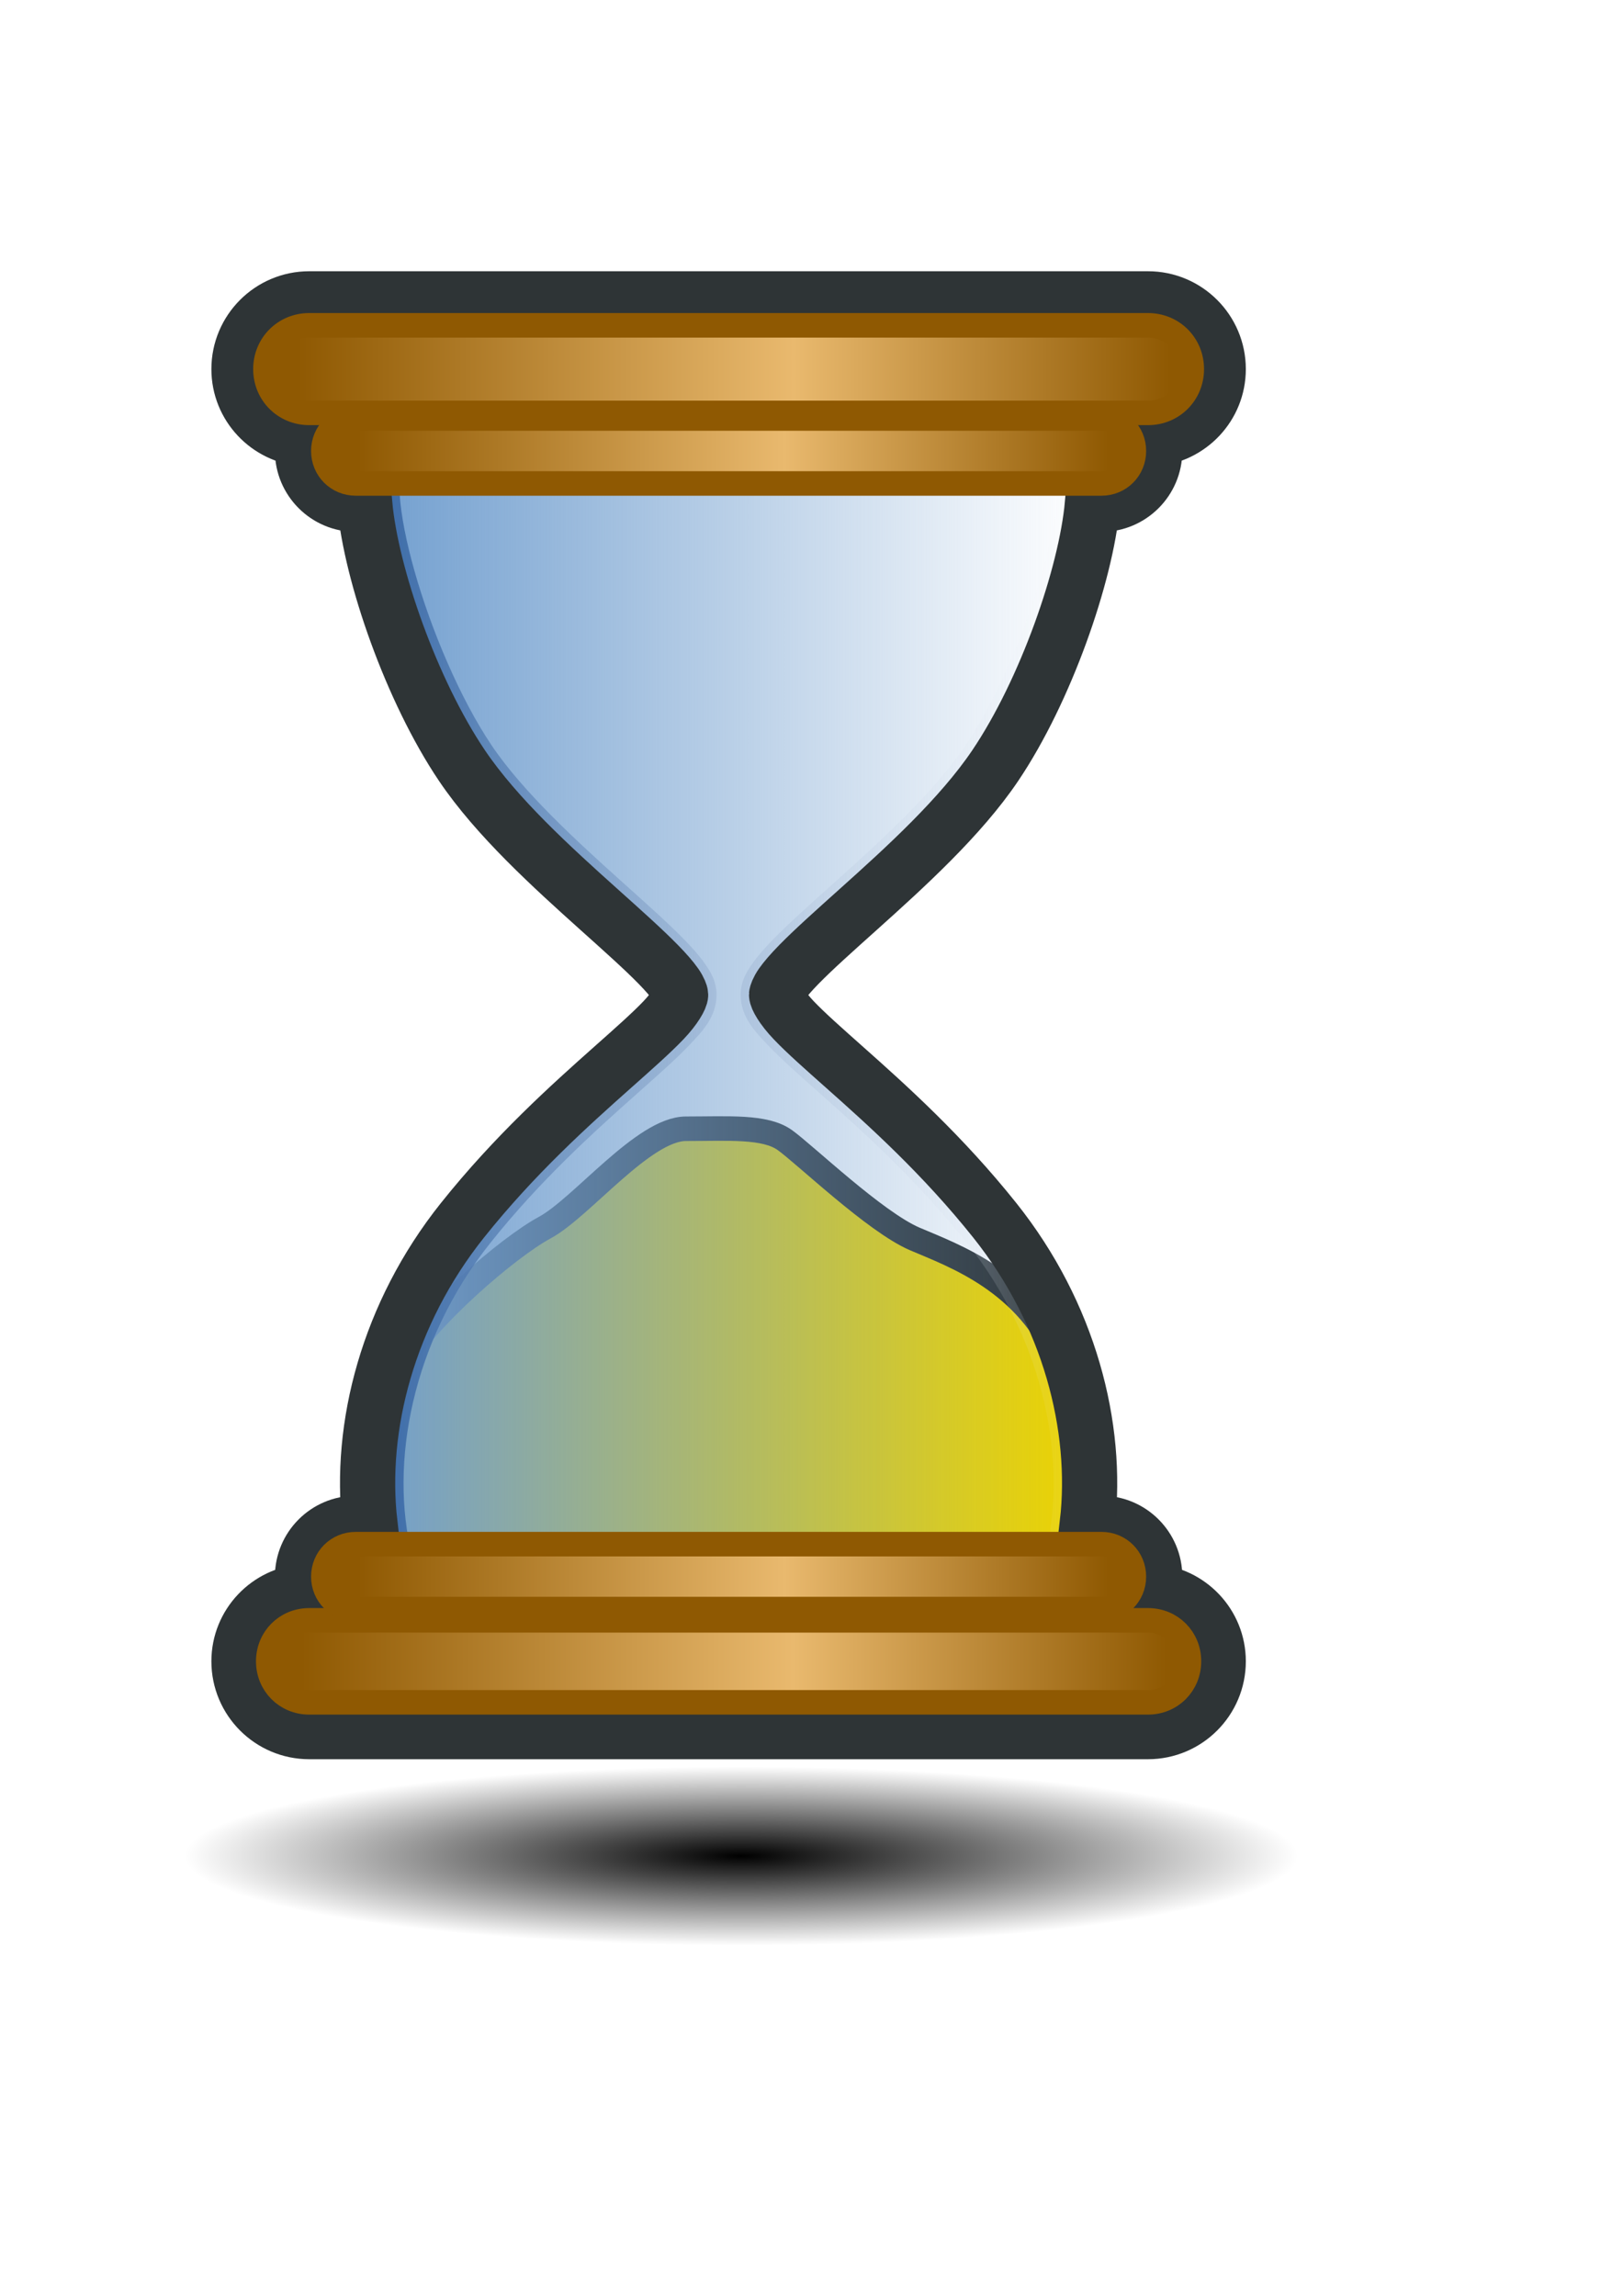 <?xml version="1.0" encoding="UTF-8" standalone="no"?>
<!-- Created with Inkscape (http://www.inkscape.org/) -->
<svg xmlns:dc="http://purl.org/dc/elements/1.1/" xmlns:cc="http://creativecommons.org/ns#" xmlns:rdf="http://www.w3.org/1999/02/22-rdf-syntax-ns#" xmlns:svg="http://www.w3.org/2000/svg" xmlns="http://www.w3.org/2000/svg" xmlns:xlink="http://www.w3.org/1999/xlink" xmlns:sodipodi="http://sodipodi.sourceforge.net/DTD/sodipodi-0.dtd" xmlns:inkscape="http://www.inkscape.org/namespaces/inkscape" height="297mm" id="svg2" inkscape:export-xdpi="76.235291" inkscape:export-ydpi="76.235291" inkscape:output_extension="org.inkscape.output.svg.inkscape" inkscape:version="0.46" sodipodi:version="0.32" width="210mm">
  <defs id="defs4">
    <linearGradient gradientTransform="matrix(0.917,0,0,0.912,60.202,153.712)" gradientUnits="userSpaceOnUse" id="linearGradient3665" x1="43.944" x2="411.394" y1="733.393" y2="425.066">
      <stop id="stop3667" offset="0.056" style="stop-color:#362114;stop-opacity:1;"/>
      <stop id="stop3673" offset="0.312" style="stop-color:#201959;stop-opacity:1;"/>
      <stop id="stop3675" offset="0.44" style="stop-color:#313698;stop-opacity:1;"/>
      <stop id="stop3669" offset="0.567" style="stop-color:#241c75;stop-opacity:1;"/>
      <stop id="stop3671" offset="0.955" style="stop-color:#4a341c;stop-opacity:1;"/>
    </linearGradient>
    <linearGradient id="linearGradient3577">
      <stop id="stop3579" offset="0" style="stop-color:#3465a4;stop-opacity:1;"/>
      <stop id="stop3581" offset="1" style="stop-color:#ffffff;stop-opacity:0;"/>
    </linearGradient>
    <linearGradient id="linearGradient3561" inkscape:collect="always">
      <stop id="stop3563" offset="0" style="stop-color:#ffffff;stop-opacity:1;"/>
      <stop id="stop3565" offset="1" style="stop-color:#ffffff;stop-opacity:0;"/>
    </linearGradient>
    <linearGradient id="linearGradient3555">
      <stop id="stop3557" offset="0" style="stop-color:#729fcf;stop-opacity:1;"/>
      <stop id="stop3559" offset="1" style="stop-color:#729fcf;stop-opacity:0;"/>
    </linearGradient>
    <linearGradient gradientTransform="matrix(0.917,0,0,0.912,60.202,153.712)" gradientUnits="userSpaceOnUse" id="linearGradient3491" x1="43.944" x2="411.394" y1="733.393" y2="425.066">
      <stop id="stop3493" offset="0.056" style="stop-color:#8f5902;stop-opacity:1;"/>
      <stop id="stop3495" offset="0.567" style="stop-color:#e9b96e;stop-opacity:1;"/>
      <stop id="stop3497" offset="0.955" style="stop-color:#8f5902;stop-opacity:1;"/>
    </linearGradient>
    <linearGradient id="linearGradient3443" inkscape:collect="always">
      <stop id="stop3445" offset="0" style="stop-color:#ffffff;stop-opacity:1;"/>
      <stop id="stop3447" offset="1" style="stop-color:#ffffff;stop-opacity:0;"/>
    </linearGradient>
    <linearGradient id="linearGradient3435" inkscape:collect="always">
      <stop id="stop3437" offset="0" style="stop-color:#ffffff;stop-opacity:1;"/>
      <stop id="stop3439" offset="1" style="stop-color:#ffffff;stop-opacity:0;"/>
    </linearGradient>
    <linearGradient id="linearGradient3427">
      <stop id="stop3429" offset="0" style="stop-color:#000000;stop-opacity:1;"/>
      <stop id="stop3431" offset="1" style="stop-color:#000000;stop-opacity:0;"/>
    </linearGradient>
    <linearGradient id="linearGradient8123">
      <stop id="stop8125" offset="0" style="stop-color:#b3405d;stop-opacity:1;"/>
      <stop id="stop8127" offset="1" style="stop-color:#823047;stop-opacity:1;"/>
    </linearGradient>
    <linearGradient id="linearGradient8115">
      <stop id="stop8117" offset="0" style="stop-color:#b67c8b;stop-opacity:1;"/>
      <stop id="stop8119" offset="1" style="stop-color:#d5bcc3;stop-opacity:1;"/>
    </linearGradient>
    <linearGradient id="linearGradient8043">
      <stop id="stop8045" offset="0" style="stop-color:#7f7cb6;stop-opacity:1;"/>
      <stop id="stop8047" offset="1" style="stop-color:#bcbdd5;stop-opacity:1;"/>
    </linearGradient>
    <linearGradient id="linearGradient8037">
      <stop id="stop8039" offset="0" style="stop-color:#404bb3;stop-opacity:1;"/>
      <stop id="stop8041" offset="1" style="stop-color:#303182;stop-opacity:1;"/>
    </linearGradient>
    <linearGradient id="linearGradient2591">
      <stop id="stop2593" offset="0" style="stop-color:#73d216"/>
      <stop id="stop2595" offset="1" style="stop-color:#4e9a06"/>
    </linearGradient>
    <linearGradient id="linearGradient8650" inkscape:collect="always">
      <stop id="stop8652" offset="0" style="stop-color:#ffffff;stop-opacity:1;"/>
      <stop id="stop8654" offset="1" style="stop-color:#ffffff;stop-opacity:0;"/>
    </linearGradient>
    <radialGradient cx="19.701" cy="2.897" fx="19.701" fy="2.897" gradientTransform="matrix(33.744,0.141,0.294,4.084,-156.029,477.681)" gradientUnits="userSpaceOnUse" id="radialGradient8656" inkscape:collect="always" r="17.171" xlink:href="#linearGradient8650"/>
    <linearGradient id="linearGradient6505">
      <stop id="stop6507" offset="0" style="stop-color:#404bb3;stop-opacity:1;"/>
      <stop id="stop6509" offset="1" style="stop-color:#303182;stop-opacity:1;"/>
    </linearGradient>
    <linearGradient id="linearGradient10653">
      <stop id="stop10655" offset="0" style="stop-color:#f3f4ff;stop-opacity:1;"/>
      <stop id="stop10657" offset="1" style="stop-color:#9193af;stop-opacity:1;"/>
    </linearGradient>
    <linearGradient id="linearGradient42174">
      <stop id="stop42176" offset="0" style="stop-color:#a0a0a0;stop-opacity:1;"/>
      <stop id="stop42178" offset="1" style="stop-color:#ffffff;stop-opacity:1;"/>
    </linearGradient>
    <linearGradient gradientUnits="userSpaceOnUse" id="linearGradient4313" inkscape:collect="always" x1="6.342" x2="22.218" xlink:href="#linearGradient8043" y1="7.789" y2="25.884"/>
    <linearGradient id="linearGradient2145">
      <stop id="stop2147" offset="0" style="stop-color:#fffffd;stop-opacity:1;"/>
      <stop id="stop2149" offset="1" style="stop-color:#cbcbc9;stop-opacity:1;"/>
    </linearGradient>
    <linearGradient id="linearGradient37935">
      <stop id="stop37937" offset="0" style="stop-color:#9497b3;stop-opacity:1;"/>
      <stop id="stop37939" offset="1" style="stop-color:#4c4059;stop-opacity:1;"/>
    </linearGradient>
    <linearGradient id="linearGradient2152">
      <stop id="stop2154" offset="0" style="stop-color:#9aa29a;stop-opacity:1;"/>
      <stop id="stop2156" offset="1" style="stop-color:#b5beb5;stop-opacity:1;"/>
    </linearGradient>
    <linearGradient id="linearGradient3816" inkscape:collect="always">
      <stop id="stop3818" offset="0" style="stop-color:#000000;stop-opacity:1;"/>
      <stop id="stop3820" offset="1" style="stop-color:#000000;stop-opacity:0;"/>
    </linearGradient>
    <inkscape:perspective id="perspective4224" inkscape:persp3d-origin="372.04724 : 350.78739 : 1" inkscape:vp_x="0 : 526.18109 : 1" inkscape:vp_y="0 : 1000 : 0" inkscape:vp_z="744.09448 : 526.18109 : 1" sodipodi:type="inkscape:persp3d"/>
    <linearGradient gradientTransform="matrix(0.917,0,0,0.912,60.202,153.712)" gradientUnits="userSpaceOnUse" id="linearGradient9365" x1="43.944" x2="411.394" y1="733.393" y2="425.066">
      <stop id="stop9367" offset="0.056" style="stop-color:#f75d00;stop-opacity:1;"/>
      <stop id="stop9369" offset="0.567" style="stop-color:#d2a700;stop-opacity:1;"/>
      <stop id="stop9371" offset="0.955" style="stop-color:#f7f5ed;stop-opacity:1;"/>
    </linearGradient>
    <linearGradient gradientTransform="translate(131.911,132.236)" gradientUnits="userSpaceOnUse" id="SVGID_1_" x1="43.944" x2="411.394" y1="733.393" y2="425.066">
      <stop id="stop2170" offset="0.056" style="stop-color:#003F90"/>
      <stop id="stop2172" offset="0.567" style="stop-color:#0093D2"/>
      <stop id="stop2174" offset="0.955" style="stop-color:#EDF3F7"/>
    </linearGradient>
    <linearGradient gradientTransform="matrix(0.917,0,0,0.912,60.202,153.712)" gradientUnits="userSpaceOnUse" id="SVGID_2_" x1="43.944" x2="411.394" y1="733.393" y2="425.066">
      <stop id="stop2179" offset="0.056" style="stop-color:#f75d00;stop-opacity:1;"/>
      <stop id="stop2181" offset="0.567" style="stop-color:#d2a700;stop-opacity:1;"/>
      <stop id="stop2183" offset="0.955" style="stop-color:#f7f5ed;stop-opacity:1;"/>
    </linearGradient>
    <radialGradient cx="605.714" cy="486.648" fx="605.714" fy="486.648" gradientTransform="matrix(-2.774,0,0,1.97,112.762,-872.885)" gradientUnits="userSpaceOnUse" id="radialGradient5020" inkscape:collect="always" r="117.143" xlink:href="#linearGradient5060"/>
    <linearGradient gradientTransform="matrix(2.774,0,0,1.97,-1892.179,-872.885)" gradientUnits="userSpaceOnUse" id="linearGradient5016" inkscape:collect="always" x1="302.857" x2="302.857" xlink:href="#linearGradient5048" y1="366.648" y2="609.505"/>
    <radialGradient cx="605.714" cy="486.648" fx="605.714" fy="486.648" gradientTransform="matrix(2.774,0,0,1.97,-1891.633,-872.885)" gradientUnits="userSpaceOnUse" id="radialGradient5013" inkscape:collect="always" r="117.143" xlink:href="#linearGradient5060"/>
    <linearGradient gradientTransform="matrix(1.025,0,0,0.957,0,-0.807)" gradientUnits="userSpaceOnUse" id="linearGradient2112" inkscape:collect="always" x1="73.362" x2="-2.758" xlink:href="#linearGradient2116" y1="26.652" y2="21.27"/>
    <linearGradient gradientTransform="matrix(0.958,0,0,1.028,1,-0.572)" gradientUnits="userSpaceOnUse" id="linearGradient2100" inkscape:collect="always" x1="6.587" x2="14.511" xlink:href="#linearGradient2094" y1="22.133" y2="22.133"/>
    <linearGradient gradientTransform="matrix(2.263,0,0,0.442,1,-0.875)" gradientUnits="userSpaceOnUse" id="linearGradient2813" inkscape:collect="always" x1="10.496" x2="10.22" xlink:href="#linearGradient2803" y1="93.338" y2="84.287"/>
    <linearGradient gradientTransform="matrix(0.254,0,0,3.76,0.789,0.149)" gradientUnits="userSpaceOnUse" id="linearGradient2801" inkscape:collect="always" x1="35.433" x2="41.219" xlink:href="#linearGradient2795" y1="4.953" y2="4.953"/>
    <linearGradient id="linearGradient2795">
      <stop id="stop2797" offset="0" style="stop-color:#000000;stop-opacity:0.069;"/>
      <stop id="stop2799" offset="1" style="stop-color:#ffffff;stop-opacity:1;"/>
    </linearGradient>
    <linearGradient id="linearGradient2803">
      <stop id="stop2805" offset="0" style="stop-color:#ffffff;stop-opacity:1;"/>
      <stop id="stop2807" offset="1" style="stop-color:#cbcbcb;stop-opacity:1;"/>
    </linearGradient>
    <linearGradient id="linearGradient2094">
      <stop id="stop2096" offset="0" style="stop-color:#d6e3f0;stop-opacity:1;"/>
      <stop id="stop2098" offset="1" style="stop-color:#95b1cf;stop-opacity:1;"/>
    </linearGradient>
    <linearGradient id="linearGradient2116" inkscape:collect="always">
      <stop id="stop2118" offset="0" style="stop-color:#ffffff;stop-opacity:1;"/>
      <stop id="stop2120" offset="1" style="stop-color:#ffffff;stop-opacity:0;"/>
    </linearGradient>
    <linearGradient id="linearGradient12512">
      <stop id="stop12513" offset="0" style="stop-color:#ffffff;stop-opacity:1;"/>
      <stop id="stop12517" offset="0.5" style="stop-color:#edd400;stop-opacity:0.894;"/>
      <stop id="stop12514" offset="1" style="stop-color:#edd400;stop-opacity:0;"/>
    </linearGradient>
    <linearGradient id="linearGradient5048">
      <stop id="stop5050" offset="0" style="stop-color:black;stop-opacity:0;"/>
      <stop id="stop5056" offset="0.5" style="stop-color:black;stop-opacity:1;"/>
      <stop id="stop5052" offset="1" style="stop-color:black;stop-opacity:0;"/>
    </linearGradient>
    <linearGradient id="linearGradient5060" inkscape:collect="always">
      <stop id="stop5062" offset="0" style="stop-color:black;stop-opacity:1;"/>
      <stop id="stop5064" offset="1" style="stop-color:black;stop-opacity:0;"/>
    </linearGradient>
    <radialGradient cx="22.292" cy="32.798" fx="22.292" fy="32.798" gradientTransform="matrix(13.899,5.8170511e-2,0.193,2.675,239.544,473.91)" gradientUnits="userSpaceOnUse" id="radialGradient8059" inkscape:collect="always" r="16.956" xlink:href="#linearGradient6505"/>
    <radialGradient cx="22.292" cy="32.798" fx="22.292" fy="32.798" gradientTransform="matrix(13.899,5.8170511e-2,0.193,2.675,239.544,473.91)" gradientUnits="userSpaceOnUse" id="radialGradient8089" inkscape:collect="always" r="16.956" xlink:href="#linearGradient6505"/>
    <radialGradient cx="19.701" cy="2.897" fx="19.701" fy="2.897" gradientTransform="matrix(33.744,0.141,0.294,4.084,-156.029,477.681)" gradientUnits="userSpaceOnUse" id="radialGradient8091" inkscape:collect="always" r="17.171" xlink:href="#linearGradient8650"/>
    <linearGradient gradientUnits="userSpaceOnUse" id="linearGradient8093" inkscape:collect="always" x1="6.342" x2="22.218" xlink:href="#linearGradient8043" y1="7.789" y2="25.884"/>
    <radialGradient cx="19.701" cy="2.897" fx="19.701" fy="2.897" gradientTransform="matrix(33.721,1.23,0.162,4.092,-154.358,445.317)" gradientUnits="userSpaceOnUse" id="radialGradient8110" inkscape:collect="always" r="17.171" xlink:href="#linearGradient8650"/>
    <radialGradient cx="22.292" cy="32.798" fx="22.292" fy="32.798" gradientTransform="matrix(13.879,-0.336,0.173,2.076,239.169,492.904)" gradientUnits="userSpaceOnUse" id="radialGradient8113" inkscape:collect="always" r="16.956" xlink:href="#linearGradient8123"/>
    <linearGradient gradientUnits="userSpaceOnUse" id="linearGradient8121" inkscape:collect="always" x1="6.342" x2="22.218" xlink:href="#linearGradient8115" y1="7.789" y2="25.884"/>
    <linearGradient gradientTransform="matrix(-8.844,7.147,-7.147,-8.844,256.564,230.534)" gradientUnits="userSpaceOnUse" id="linearGradient3321" inkscape:collect="always" x1="6.342" x2="22.218" xlink:href="#linearGradient8115" y1="7.789" y2="25.884"/>
    <linearGradient gradientTransform="matrix(-9.275,7.495,-7.495,-9.275,130.179,195.622)" gradientUnits="userSpaceOnUse" id="linearGradient3330" inkscape:collect="always" x1="6.342" x2="22.218" xlink:href="#linearGradient8115" y1="7.789" y2="25.884"/>
    <inkscape:perspective id="perspective2563" inkscape:persp3d-origin="372.04724 : 350.78739 : 1" inkscape:vp_x="0 : 526.18109 : 1" inkscape:vp_y="0 : 1000 : 0" inkscape:vp_z="744.09448 : 526.18109 : 1" sodipodi:type="inkscape:persp3d"/>
    <radialGradient cx="31.113" cy="19.009" fx="31.113" fy="19.009" gradientUnits="userSpaceOnUse" id="radialGradient2596" inkscape:collect="always" r="8.662" xlink:href="#linearGradient3816"/>
    <linearGradient gradientUnits="userSpaceOnUse" id="linearGradient3433" inkscape:collect="always" x1="187.338" x2="529.757" xlink:href="#linearGradient3427" y1="626.794" y2="626.794"/>
    <linearGradient gradientUnits="userSpaceOnUse" id="linearGradient3473" inkscape:collect="always" x1="121.033" x2="591.591" xlink:href="#linearGradient3491" y1="780.295" y2="780.295"/>
    <linearGradient gradientUnits="userSpaceOnUse" id="linearGradient3481" inkscape:collect="always" x1="152.106" x2="560.517" xlink:href="#linearGradient3491" y1="188.514" y2="188.514"/>
    <linearGradient gradientUnits="userSpaceOnUse" id="linearGradient3501" inkscape:collect="always" x1="119.033" x2="593.591" xlink:href="#linearGradient3491" y1="148.463" y2="148.463"/>
    <linearGradient gradientUnits="userSpaceOnUse" id="linearGradient3509" inkscape:collect="always" x1="152.106" x2="560.517" xlink:href="#linearGradient3491" y1="738.863" y2="738.863"/>
    <linearGradient gradientUnits="userSpaceOnUse" id="linearGradient3513" inkscape:collect="always" x1="187.338" x2="529.757" xlink:href="#linearGradient12512" y1="626.794" y2="626.794"/>
    <linearGradient gradientUnits="userSpaceOnUse" id="linearGradient3521" inkscape:collect="always" x1="209.249" x2="309.856" xlink:href="#linearGradient3435" y1="628.479" y2="628.479"/>
    <linearGradient gradientUnits="userSpaceOnUse" id="linearGradient3529" inkscape:collect="always" x1="209.249" x2="309.856" xlink:href="#linearGradient3435" y1="628.479" y2="628.479"/>
    <linearGradient gradientUnits="userSpaceOnUse" id="linearGradient3537" inkscape:collect="always" x1="217.983" x2="330.572" xlink:href="#linearGradient3443" y1="315.571" y2="315.571"/>
    <linearGradient gradientUnits="userSpaceOnUse" id="linearGradient3545" inkscape:collect="always" x1="212.483" x2="336.072" xlink:href="#linearGradient3443" y1="315.571" y2="315.571"/>
    <linearGradient gradientUnits="userSpaceOnUse" id="linearGradient3553" inkscape:collect="always" x1="181.915" x2="530.708" xlink:href="#linearGradient3555" y1="460.803" y2="460.803"/>
    <linearGradient gradientUnits="userSpaceOnUse" id="linearGradient3567" inkscape:collect="always" x1="146.606" x2="566.017" xlink:href="#linearGradient3561" y1="738.863" y2="738.863"/>
    <linearGradient gradientUnits="userSpaceOnUse" id="linearGradient3575" inkscape:collect="always" x1="176.415" x2="536.208" xlink:href="#linearGradient3577" y1="460.803" y2="460.803"/>
    <linearGradient gradientUnits="userSpaceOnUse" id="linearGradient3585" inkscape:collect="always" x1="181.915" x2="530.708" xlink:href="#linearGradient3555" y1="460.803" y2="460.803"/>
    <linearGradient gradientUnits="userSpaceOnUse" id="linearGradient3587" inkscape:collect="always" x1="176.415" x2="536.208" xlink:href="#linearGradient3577" y1="460.803" y2="460.803"/>
    <linearGradient gradientUnits="userSpaceOnUse" id="linearGradient3593" inkscape:collect="always" x1="119.033" x2="593.591" xlink:href="#linearGradient3491" y1="148.463" y2="148.463"/>
    <linearGradient gradientUnits="userSpaceOnUse" id="linearGradient3605" inkscape:collect="always" x1="122.906" x2="589.719" xlink:href="#linearGradient3561" y1="148.469" y2="148.469"/>
    <linearGradient gradientUnits="userSpaceOnUse" id="linearGradient3615" inkscape:collect="always" x1="152.606" x2="560.017" xlink:href="#linearGradient3561" y1="188.514" y2="188.514"/>
    <linearGradient gradientUnits="userSpaceOnUse" id="linearGradient3619" inkscape:collect="always" x1="152.606" x2="560.017" xlink:href="#linearGradient3561" y1="188.514" y2="188.514"/>
    <linearGradient gradientUnits="userSpaceOnUse" id="linearGradient3629" inkscape:collect="always" x1="121.533" x2="591.091" xlink:href="#linearGradient3561" y1="780.295" y2="780.295"/>
    <linearGradient gradientUnits="userSpaceOnUse" id="linearGradient3633" inkscape:collect="always" x1="121.533" x2="591.091" xlink:href="#linearGradient3561" y1="780.295" y2="780.295"/>
    <linearGradient gradientTransform="translate(-229.401,-4.322)" gradientUnits="userSpaceOnUse" id="linearGradient3637" inkscape:collect="always" x1="152.106" x2="560.517" xlink:href="#linearGradient3491" y1="738.863" y2="738.863"/>
    <linearGradient gradientTransform="translate(-229.401,-4.322)" gradientUnits="userSpaceOnUse" id="linearGradient3639" inkscape:collect="always" x1="146.606" x2="566.017" xlink:href="#linearGradient3561" y1="738.863" y2="738.863"/>
    <linearGradient gradientUnits="userSpaceOnUse" id="linearGradient3651" inkscape:collect="always" x1="152.606" x2="560.017" xlink:href="#linearGradient3561" y1="738.863" y2="738.863"/>
    <linearGradient gradientUnits="userSpaceOnUse" id="linearGradient3655" inkscape:collect="always" x1="152.606" x2="560.017" xlink:href="#linearGradient3561" y1="738.863" y2="738.863"/>
    <linearGradient gradientUnits="userSpaceOnUse" id="linearGradient3694" inkscape:collect="always" x1="187.338" x2="529.757" xlink:href="#linearGradient12512" y1="626.794" y2="626.794"/>
    <linearGradient gradientUnits="userSpaceOnUse" id="linearGradient3696" inkscape:collect="always" x1="187.338" x2="529.757" xlink:href="#linearGradient3427" y1="626.794" y2="626.794"/>
    <linearGradient gradientUnits="userSpaceOnUse" id="linearGradient3698" inkscape:collect="always" x1="181.915" x2="530.708" xlink:href="#linearGradient3555" y1="460.803" y2="460.803"/>
    <linearGradient gradientUnits="userSpaceOnUse" id="linearGradient3700" inkscape:collect="always" x1="176.415" x2="536.208" xlink:href="#linearGradient3577" y1="460.803" y2="460.803"/>
    <linearGradient gradientUnits="userSpaceOnUse" id="linearGradient3702" inkscape:collect="always" x1="152.106" x2="560.517" xlink:href="#linearGradient3491" y1="188.514" y2="188.514"/>
    <linearGradient gradientUnits="userSpaceOnUse" id="linearGradient3704" inkscape:collect="always" x1="152.106" x2="560.517" xlink:href="#linearGradient3491" y1="738.863" y2="738.863"/>
    <linearGradient gradientUnits="userSpaceOnUse" id="linearGradient3706" inkscape:collect="always" x1="212.483" x2="336.072" xlink:href="#linearGradient3443" y1="315.571" y2="315.571"/>
    <linearGradient gradientUnits="userSpaceOnUse" id="linearGradient3708" inkscape:collect="always" x1="217.983" x2="330.572" xlink:href="#linearGradient3443" y1="315.571" y2="315.571"/>
    <linearGradient gradientUnits="userSpaceOnUse" id="linearGradient3710" inkscape:collect="always" x1="209.249" x2="309.856" xlink:href="#linearGradient3435" y1="628.479" y2="628.479"/>
    <linearGradient gradientUnits="userSpaceOnUse" id="linearGradient3712" inkscape:collect="always" x1="209.249" x2="309.856" xlink:href="#linearGradient3435" y1="628.479" y2="628.479"/>
    <linearGradient gradientUnits="userSpaceOnUse" id="linearGradient3714" inkscape:collect="always" x1="119.033" x2="593.591" xlink:href="#linearGradient3491" y1="148.463" y2="148.463"/>
    <linearGradient gradientUnits="userSpaceOnUse" id="linearGradient3716" inkscape:collect="always" x1="121.033" x2="591.591" xlink:href="#linearGradient3491" y1="780.295" y2="780.295"/>
    <linearGradient gradientUnits="userSpaceOnUse" id="linearGradient3718" inkscape:collect="always" x1="122.906" x2="589.719" xlink:href="#linearGradient3561" y1="148.469" y2="148.469"/>
    <linearGradient gradientUnits="userSpaceOnUse" id="linearGradient3720" inkscape:collect="always" x1="152.606" x2="560.017" xlink:href="#linearGradient3561" y1="188.514" y2="188.514"/>
    <linearGradient gradientUnits="userSpaceOnUse" id="linearGradient3722" inkscape:collect="always" x1="121.533" x2="591.091" xlink:href="#linearGradient3561" y1="780.295" y2="780.295"/>
    <linearGradient gradientUnits="userSpaceOnUse" id="linearGradient3724" inkscape:collect="always" x1="152.606" x2="560.017" xlink:href="#linearGradient3561" y1="738.863" y2="738.863"/>
    <radialGradient cx="31.113" cy="19.009" fx="31.113" fy="19.009" gradientUnits="userSpaceOnUse" id="radialGradient11225" inkscape:collect="always" r="8.662" xlink:href="#linearGradient3816"/>
    <linearGradient gradientUnits="userSpaceOnUse" id="linearGradient11227" inkscape:collect="always" x1="187.338" x2="529.757" xlink:href="#linearGradient12512" y1="626.794" y2="626.794"/>
    <linearGradient gradientUnits="userSpaceOnUse" id="linearGradient11229" inkscape:collect="always" x1="187.338" x2="529.757" xlink:href="#linearGradient3427" y1="626.794" y2="626.794"/>
    <linearGradient gradientUnits="userSpaceOnUse" id="linearGradient11231" inkscape:collect="always" x1="181.915" x2="530.708" xlink:href="#linearGradient3555" y1="460.803" y2="460.803"/>
    <linearGradient gradientUnits="userSpaceOnUse" id="linearGradient11233" inkscape:collect="always" x1="176.415" x2="536.208" xlink:href="#linearGradient3577" y1="460.803" y2="460.803"/>
    <linearGradient gradientUnits="userSpaceOnUse" id="linearGradient11235" inkscape:collect="always" x1="152.106" x2="560.517" xlink:href="#linearGradient3491" y1="188.514" y2="188.514"/>
    <linearGradient gradientUnits="userSpaceOnUse" id="linearGradient11237" inkscape:collect="always" x1="152.106" x2="560.517" xlink:href="#linearGradient3491" y1="738.863" y2="738.863"/>
    <linearGradient gradientUnits="userSpaceOnUse" id="linearGradient11239" inkscape:collect="always" x1="212.483" x2="336.072" xlink:href="#linearGradient3443" y1="315.571" y2="315.571"/>
    <linearGradient gradientUnits="userSpaceOnUse" id="linearGradient11241" inkscape:collect="always" x1="217.983" x2="330.572" xlink:href="#linearGradient3443" y1="315.571" y2="315.571"/>
    <linearGradient gradientUnits="userSpaceOnUse" id="linearGradient11243" inkscape:collect="always" x1="209.249" x2="309.856" xlink:href="#linearGradient3435" y1="628.479" y2="628.479"/>
    <linearGradient gradientUnits="userSpaceOnUse" id="linearGradient11245" inkscape:collect="always" x1="209.249" x2="309.856" xlink:href="#linearGradient3435" y1="628.479" y2="628.479"/>
    <linearGradient gradientUnits="userSpaceOnUse" id="linearGradient11247" inkscape:collect="always" x1="119.033" x2="593.591" xlink:href="#linearGradient3491" y1="148.463" y2="148.463"/>
    <linearGradient gradientUnits="userSpaceOnUse" id="linearGradient11249" inkscape:collect="always" x1="121.033" x2="591.591" xlink:href="#linearGradient3491" y1="780.295" y2="780.295"/>
    <linearGradient gradientUnits="userSpaceOnUse" id="linearGradient11251" inkscape:collect="always" x1="122.906" x2="589.719" xlink:href="#linearGradient3561" y1="148.469" y2="148.469"/>
    <linearGradient gradientUnits="userSpaceOnUse" id="linearGradient11253" inkscape:collect="always" x1="152.606" x2="560.017" xlink:href="#linearGradient3561" y1="188.514" y2="188.514"/>
    <linearGradient gradientUnits="userSpaceOnUse" id="linearGradient11255" inkscape:collect="always" x1="121.533" x2="591.091" xlink:href="#linearGradient3561" y1="780.295" y2="780.295"/>
    <linearGradient gradientUnits="userSpaceOnUse" id="linearGradient11257" inkscape:collect="always" x1="152.606" x2="560.017" xlink:href="#linearGradient3561" y1="738.863" y2="738.863"/>
    <linearGradient gradientUnits="userSpaceOnUse" id="linearGradient11274" inkscape:collect="always" x1="187.338" x2="529.757" xlink:href="#linearGradient12512" y1="626.794" y2="626.794"/>
    <linearGradient gradientUnits="userSpaceOnUse" id="linearGradient11276" inkscape:collect="always" x1="187.338" x2="529.757" xlink:href="#linearGradient3427" y1="626.794" y2="626.794"/>
    <linearGradient gradientUnits="userSpaceOnUse" id="linearGradient11278" inkscape:collect="always" x1="181.915" x2="530.708" xlink:href="#linearGradient3555" y1="460.803" y2="460.803"/>
    <linearGradient gradientUnits="userSpaceOnUse" id="linearGradient11280" inkscape:collect="always" x1="176.415" x2="536.208" xlink:href="#linearGradient3577" y1="460.803" y2="460.803"/>
    <linearGradient gradientUnits="userSpaceOnUse" id="linearGradient11282" inkscape:collect="always" x1="152.106" x2="560.517" xlink:href="#linearGradient3491" y1="188.514" y2="188.514"/>
    <linearGradient gradientUnits="userSpaceOnUse" id="linearGradient11284" inkscape:collect="always" x1="152.106" x2="560.517" xlink:href="#linearGradient3491" y1="738.863" y2="738.863"/>
    <linearGradient gradientUnits="userSpaceOnUse" id="linearGradient11286" inkscape:collect="always" x1="212.483" x2="336.072" xlink:href="#linearGradient3443" y1="315.571" y2="315.571"/>
    <linearGradient gradientUnits="userSpaceOnUse" id="linearGradient11288" inkscape:collect="always" x1="217.983" x2="330.572" xlink:href="#linearGradient3443" y1="315.571" y2="315.571"/>
    <linearGradient gradientUnits="userSpaceOnUse" id="linearGradient11290" inkscape:collect="always" x1="209.249" x2="309.856" xlink:href="#linearGradient3435" y1="628.479" y2="628.479"/>
    <linearGradient gradientUnits="userSpaceOnUse" id="linearGradient11292" inkscape:collect="always" x1="209.249" x2="309.856" xlink:href="#linearGradient3435" y1="628.479" y2="628.479"/>
    <linearGradient gradientUnits="userSpaceOnUse" id="linearGradient11294" inkscape:collect="always" x1="119.033" x2="593.591" xlink:href="#linearGradient3491" y1="148.463" y2="148.463"/>
    <linearGradient gradientUnits="userSpaceOnUse" id="linearGradient11296" inkscape:collect="always" x1="121.033" x2="591.591" xlink:href="#linearGradient3491" y1="780.295" y2="780.295"/>
    <linearGradient gradientUnits="userSpaceOnUse" id="linearGradient11298" inkscape:collect="always" x1="122.906" x2="589.719" xlink:href="#linearGradient3561" y1="148.469" y2="148.469"/>
    <linearGradient gradientUnits="userSpaceOnUse" id="linearGradient11300" inkscape:collect="always" x1="152.606" x2="560.017" xlink:href="#linearGradient3561" y1="188.514" y2="188.514"/>
    <linearGradient gradientUnits="userSpaceOnUse" id="linearGradient11302" inkscape:collect="always" x1="121.533" x2="591.091" xlink:href="#linearGradient3561" y1="780.295" y2="780.295"/>
    <linearGradient gradientUnits="userSpaceOnUse" id="linearGradient11304" inkscape:collect="always" x1="152.606" x2="560.017" xlink:href="#linearGradient3561" y1="738.863" y2="738.863"/>
    <linearGradient gradientTransform="translate(0,32)" gradientUnits="userSpaceOnUse" id="linearGradient11312" inkscape:collect="always" x1="121.033" x2="591.591" xlink:href="#linearGradient3491" y1="780.295" y2="780.295"/>
    <linearGradient gradientTransform="translate(0,32)" gradientUnits="userSpaceOnUse" id="linearGradient11315" inkscape:collect="always" x1="119.033" x2="593.591" xlink:href="#linearGradient3491" y1="148.463" y2="148.463"/>
    <linearGradient gradientTransform="translate(0,32)" gradientUnits="userSpaceOnUse" id="linearGradient11318" inkscape:collect="always" x1="209.249" x2="309.856" xlink:href="#linearGradient3435" y1="628.479" y2="628.479"/>
    <linearGradient gradientTransform="translate(0,32)" gradientUnits="userSpaceOnUse" id="linearGradient11320" inkscape:collect="always" x1="209.249" x2="309.856" xlink:href="#linearGradient3435" y1="628.479" y2="628.479"/>
    <linearGradient gradientTransform="translate(0,32)" gradientUnits="userSpaceOnUse" id="linearGradient11323" inkscape:collect="always" x1="212.483" x2="336.072" xlink:href="#linearGradient3443" y1="315.571" y2="315.571"/>
    <linearGradient gradientTransform="translate(0,32)" gradientUnits="userSpaceOnUse" id="linearGradient11325" inkscape:collect="always" x1="217.983" x2="330.572" xlink:href="#linearGradient3443" y1="315.571" y2="315.571"/>
    <linearGradient gradientTransform="translate(0,32)" gradientUnits="userSpaceOnUse" id="linearGradient11328" inkscape:collect="always" x1="152.106" x2="560.517" xlink:href="#linearGradient3491" y1="738.863" y2="738.863"/>
    <linearGradient gradientTransform="translate(0,32)" gradientUnits="userSpaceOnUse" id="linearGradient11331" inkscape:collect="always" x1="152.106" x2="560.517" xlink:href="#linearGradient3491" y1="188.514" y2="188.514"/>
    <linearGradient gradientTransform="translate(0,32)" gradientUnits="userSpaceOnUse" id="linearGradient11335" inkscape:collect="always" x1="187.338" x2="529.757" xlink:href="#linearGradient12512" y1="626.794" y2="626.794"/>
    <linearGradient gradientTransform="translate(0,32)" gradientUnits="userSpaceOnUse" id="linearGradient11337" inkscape:collect="always" x1="187.338" x2="529.757" xlink:href="#linearGradient3427" y1="626.794" y2="626.794"/>
    <linearGradient inkscape:collect="always" xlink:href="#linearGradient3491" id="linearGradient40317" gradientUnits="userSpaceOnUse" gradientTransform="translate(0,32)" x1="121.033" y1="780.295" x2="591.591" y2="780.295"/>
    <linearGradient inkscape:collect="always" xlink:href="#linearGradient3491" id="linearGradient40320" gradientUnits="userSpaceOnUse" gradientTransform="translate(0,32)" x1="119.033" y1="148.463" x2="593.591" y2="148.463"/>
    <linearGradient inkscape:collect="always" xlink:href="#linearGradient3435" id="linearGradient40323" gradientUnits="userSpaceOnUse" gradientTransform="translate(0,32)" x1="209.249" y1="628.479" x2="309.856" y2="628.479"/>
    <linearGradient inkscape:collect="always" xlink:href="#linearGradient3435" id="linearGradient40325" gradientUnits="userSpaceOnUse" gradientTransform="translate(0,32)" x1="209.249" y1="628.479" x2="309.856" y2="628.479"/>
    <linearGradient inkscape:collect="always" xlink:href="#linearGradient3443" id="linearGradient40328" gradientUnits="userSpaceOnUse" gradientTransform="translate(0,32)" x1="212.483" y1="315.571" x2="336.072" y2="315.571"/>
    <linearGradient inkscape:collect="always" xlink:href="#linearGradient3443" id="linearGradient40330" gradientUnits="userSpaceOnUse" gradientTransform="translate(0,32)" x1="217.983" y1="315.571" x2="330.572" y2="315.571"/>
    <linearGradient inkscape:collect="always" xlink:href="#linearGradient3491" id="linearGradient40333" gradientUnits="userSpaceOnUse" gradientTransform="translate(0,32)" x1="152.106" y1="738.863" x2="560.517" y2="738.863"/>
    <linearGradient inkscape:collect="always" xlink:href="#linearGradient3491" id="linearGradient40336" gradientUnits="userSpaceOnUse" gradientTransform="translate(0,32)" x1="152.106" y1="188.514" x2="560.517" y2="188.514"/>
  </defs>
  <sodipodi:namedview bordercolor="#666666" borderopacity="1.0" id="base" inkscape:current-layer="layer1" inkscape:cx="-21.531293" inkscape:cy="495.12102" inkscape:document-units="px" inkscape:guide-bbox="true" inkscape:pageopacity="0.0" inkscape:pageshadow="2" inkscape:window-height="776" inkscape:window-width="1276" inkscape:window-x="0" inkscape:window-y="0" inkscape:zoom="0.51200564" pagecolor="#ffffff" showgrid="false" showguides="true">
    <sodipodi:guide id="guide2284" orientation="vertical" position="712.54"/>
    <sodipodi:guide id="guide2286" orientation="horizontal" position="609.278,138.436"/>
    <sodipodi:guide id="guide2491" orientation="horizontal" position="900.35"/>
    <sodipodi:guide id="guide2495" orientation="vertical" position="226.493,564.851"/>
    <sodipodi:guide id="guide4226" orientation="0,1" position="442.776,936.774"/>
    <sodipodi:guide id="guide4228" orientation="1,0" position="-64.88,635.14"/>
    <sodipodi:guide id="guide4230" orientation="1,0" position="785.388,567.983"/>
    <sodipodi:guide id="guide4232" orientation="0,1" position="754.655,86.506"/>
    <sodipodi:guide id="guide8101" orientation="1,0" position="472.32,781.676"/>
    <sodipodi:guide id="guide8103" orientation="0,1" position="466.796,479.225"/>
    <sodipodi:guide id="guide8105" orientation="0,1" position="474.867,276.872"/>
    <sodipodi:guide id="guide3338" orientation="0,1" position="446.697,203.629"/>
    <sodipodi:guide id="guide2625" orientation="0,1" position="294.164,705.718"/>
    <sodipodi:guide id="guide2627" orientation="1,0" position="350.787,609.044"/>
    <sodipodi:guide id="guide2631" orientation="0,1" position="468.177,591.091"/>
    <sodipodi:guide id="guide2633" orientation="0,1" position="656,861.777"/>
    <sodipodi:guide id="guide2635" orientation="0,1" position="640.808,319.023"/>
  </sodipodi:namedview>
  <g id="layer1" inkscape:groupmode="layer" inkscape:label="Ebene 1">
    <g id="g40350">
      <rect height="850" id="rect2300" style="fill:none;fill-opacity:1;stroke:none;stroke-opacity:1" width="850" x="-64.88" y="115.856"/>
      <path d="M 39.775,19.009 A 8.662,8.662 0 1 1 22.451,19.009 A 8.662,8.662 0 1 1 39.775,19.009 z" id="path4318" sodipodi:cx="31.112698" sodipodi:cy="19.008621" sodipodi:rx="8.6620579" sodipodi:ry="8.6620579" sodipodi:type="arc" style="fill:url(#radialGradient11225);fill-opacity:1;fill-rule:evenodd;stroke:none;stroke-width:1px;stroke-linecap:round;stroke-linejoin:round;marker:none;marker-start:none;marker-mid:none;marker-end:none;stroke-miterlimit:4;stroke-dasharray:none;stroke-dashoffset:0;stroke-opacity:1;visibility:visible;display:inline;overflow:visible" transform="matrix(31.421,0,0,5.051,-615.066,811.448)"/>
      <path d="M 189.061,756.291 C 189.061,756.291 183.537,688.619 195.966,666.522 C 208.396,644.425 248.446,609.899 266.4,600.232 C 284.354,590.564 314.737,551.895 335.453,551.895 C 356.168,551.895 374.122,550.514 383.789,557.419 C 393.457,564.324 427.983,597.47 447.318,605.756 C 466.653,614.042 502.56,626.472 519.133,666.522 C 535.705,706.573 528.8,750.766 520.514,760.434 C 512.227,770.101 223.587,764.577 213.92,760.434 C 204.253,756.291 190.442,756.291 189.061,756.291 z" id="path2623" sodipodi:nodetypes="cssssssssc" style="fill:#edd400;fill-opacity:1;fill-rule:evenodd;stroke:#2e3436;stroke-width:12;stroke-linecap:butt;stroke-linejoin:miter;stroke-miterlimit:4;stroke-dasharray:none;stroke-opacity:1"/>
      <path d="M 321.938,188.594 C 288.397,188.628 256.378,189.135 232.062,190.312 C 219.905,190.901 209.662,191.647 202.25,192.562 C 198.544,193.02 195.54,193.519 193.5,194 C 192.372,194.266 191.562,194.659 191.188,194.812 C 190.982,195.111 190.332,196.09 189.875,198.5 C 189.336,201.346 189.163,205.57 189.5,210.625 C 190.173,220.735 192.79,234.218 196.938,248.875 C 205.232,278.188 219.634,312.337 235.5,335.875 C 251.248,359.238 277.848,383.591 300.625,404.031 C 312.013,414.251 322.438,423.504 330.25,431.5 C 334.156,435.498 337.399,439.166 339.875,442.719 C 342.351,446.272 344.408,449.682 344.406,454.344 C 344.404,462.449 339.255,468.06 332.75,474.875 C 326.245,481.69 317.482,489.412 307.188,498.562 C 286.598,516.863 260.006,540.751 235.156,571.906 C 195.586,621.518 183.975,683.263 195.688,730.031 C 197.741,730.477 201.125,730.927 205.531,731.312 C 214.513,732.098 227.515,732.61 243.031,732.844 C 274.065,733.312 315.249,732.77 356.125,731.719 C 356.25,731.715 356.375,731.715 356.5,731.719 C 397.376,732.77 438.56,733.312 469.594,732.844 C 485.11,732.61 498.112,732.098 507.094,731.312 C 511.5,730.927 514.884,730.477 516.938,730.031 C 528.65,683.263 517.039,621.518 477.469,571.906 C 452.619,540.751 426.027,516.863 405.438,498.562 C 395.143,489.412 386.38,481.69 379.875,474.875 C 373.37,468.06 368.221,462.449 368.219,454.344 C 368.217,449.682 370.274,446.272 372.75,442.719 C 375.226,439.166 378.469,435.498 382.375,431.5 C 390.187,423.504 400.612,414.251 412,404.031 C 434.777,383.591 461.377,359.238 477.125,335.875 C 492.991,312.337 507.393,278.188 515.688,248.875 C 519.835,234.218 522.452,220.735 523.125,210.625 C 523.462,205.57 523.289,201.346 522.75,198.5 C 522.293,196.09 521.644,195.111 521.438,194.812 C 521.063,194.659 520.253,194.266 519.125,194 C 517.085,193.519 514.081,193.02 510.375,192.562 C 502.963,191.647 492.72,190.901 480.562,190.312 C 456.247,189.135 424.228,188.628 390.688,188.594 C 379.354,188.582 367.85,188.657 356.375,188.75 C 356.333,188.75 356.292,188.75 356.25,188.75 C 344.775,188.657 333.271,188.582 321.938,188.594 z" id="path3583" inkscape:original="M 321.9375 181.6875 C 254.7238 181.75595 193.61507 183.74961 186.96875 189.1875 C 171.77718 201.61698 196.78387 290.76531 229.78125 339.71875 C 262.77864 388.67219 337.50444 437.77224 337.5 454.34375 C 337.49557 470.91528 280.32586 504.22249 229.78125 567.59375 C 188.0652 619.89605 176.11954 685.15302 189.71875 734.71875 C 191.38885 740.80582 274.44607 740.6989 356.3125 738.59375 C 438.17894 740.69891 521.23616 740.80581 522.90625 734.71875 C 536.50547 685.15303 524.55981 619.89604 482.84375 567.59375 C 432.29915 504.2225 375.12944 470.91527 375.125 454.34375 C 375.12057 437.77225 449.84637 388.67218 482.84375 339.71875 C 515.84114 290.76532 540.84783 201.61698 525.65625 189.1875 C 519.00994 183.74961 457.90121 181.75595 390.6875 181.6875 C 379.31892 181.67592 367.79506 181.75043 356.3125 181.84375 C 344.82995 181.75043 333.3061 181.67592 321.9375 181.6875 z " inkscape:radius="-6.8925252" sodipodi:type="inkscape:offset" style="fill:url(#linearGradient11278);fill-opacity:1;fill-rule:evenodd;stroke:url(#linearGradient11280);stroke-width:12;stroke-linecap:butt;stroke-linejoin:round;stroke-miterlimit:4;stroke-dasharray:none;stroke-opacity:1" transform="translate(0,32)"/>
      <rect height="42.813" id="rect2613" ry="21.406" style="fill:url(#linearGradient40336);fill-opacity:1;fill-rule:nonzero;stroke:none;stroke-width:12;stroke-linecap:round;stroke-linejoin:round;stroke-miterlimit:4;stroke-dasharray:none;stroke-opacity:1" width="407.411" x="152.606" y="199.107"/>
      <rect height="42.813" id="rect2615" ry="21.406" style="fill:url(#linearGradient40333);fill-opacity:1;fill-rule:nonzero;stroke:none;stroke-width:12;stroke-linecap:round;stroke-linejoin:round;stroke-miterlimit:4;stroke-dasharray:none;stroke-opacity:1" width="407.411" x="152.606" y="749.457"/>
      <rect height="59.385" id="rect2609" ry="29.693" style="fill:url(#linearGradient40320);fill-opacity:1;fill-rule:nonzero;stroke:none;stroke-width:12;stroke-linecap:round;stroke-linejoin:round;stroke-miterlimit:4;stroke-dasharray:none;stroke-opacity:1" width="469.558" x="121.533" y="150.771"/>
      <rect height="59.385" id="rect2611" ry="29.693" style="fill:url(#linearGradient40317);fill-opacity:1;fill-rule:nonzero;stroke:none;stroke-width:12;stroke-linecap:round;stroke-linejoin:round;stroke-miterlimit:4;stroke-dasharray:none;stroke-opacity:1" width="469.558" x="121.533" y="782.602"/>
      <path d="M 151.219,114.125 C 132.265,114.125 116.875,129.515 116.875,148.469 C 116.875,166.554 130.937,181.24 148.688,182.562 C 148.241,184.475 147.938,186.457 147.938,188.5 C 147.938,202.864 159.636,214.562 174,214.562 L 178.375,214.562 C 181.531,249.111 201.218,305.687 225.906,342.312 C 242.913,367.543 270.081,392.173 292.906,412.656 C 304.319,422.898 314.645,432.097 321.969,439.594 C 325.63,443.342 328.549,446.678 330.406,449.344 C 332.264,452.01 332.844,454.026 332.844,454.344 C 332.843,455.804 330.316,460.715 324.406,466.906 C 318.497,473.097 309.813,480.771 299.5,489.938 C 278.874,508.27 251.684,532.643 226.125,564.688 C 189.667,610.397 175.48,665.704 180.875,712.812 L 174,712.812 C 159.636,712.812 147.938,724.511 147.938,738.875 C 147.938,741.4 148.326,743.846 149,746.156 C 131.1,747.325 116.875,762.089 116.875,780.281 C 116.875,799.235 132.259,814.656 151.219,814.656 L 561.406,814.656 C 580.366,814.656 595.75,799.235 595.75,780.281 C 595.75,762.089 581.525,747.325 563.625,746.156 C 564.299,743.846 564.688,741.4 564.688,738.875 C 564.688,724.511 552.989,712.812 538.625,712.812 L 531.75,712.812 C 537.145,665.704 522.958,610.397 486.5,564.688 C 460.941,532.643 433.751,508.27 413.125,489.938 C 402.812,480.771 394.128,473.097 388.219,466.906 C 382.309,460.715 379.782,455.804 379.781,454.344 C 379.781,454.026 380.361,452.01 382.219,449.344 C 384.076,446.678 386.995,443.342 390.656,439.594 C 397.98,432.097 408.306,422.898 419.719,412.656 C 442.544,392.173 469.712,367.543 486.719,342.312 C 511.407,305.686 531.065,249.109 534.219,214.562 L 538.625,214.562 C 552.989,214.562 564.688,202.864 564.688,188.5 C 564.688,186.457 564.384,184.475 563.938,182.562 C 581.688,181.24 595.75,166.554 595.75,148.469 C 595.75,129.515 580.36,114.125 561.406,114.125 L 151.219,114.125 z" id="path3425" inkscape:original="M 151.21875 118.78125 C 134.76903 118.78125 121.53125 132.01904 121.53125 148.46875 C 121.53125 164.91847 134.76903 178.15625 151.21875 178.15625 L 155.25 178.15625 C 153.56342 181.2193 152.59375 184.74272 152.59375 188.5 C 152.59375 200.3591 162.14091 209.90625 174 209.90625 L 182.53125 209.90625 C 184.26691 242.23955 204.72207 302.54207 229.78125 339.71875 C 262.77864 388.67219 337.50444 437.77224 337.5 454.34375 C 337.49557 470.91528 280.32586 504.22249 229.78125 567.59375 C 192.75131 614.02075 179.19517 670.66249 186.125 717.46875 L 174 717.46875 C 162.1409 717.46875 152.59375 727.01591 152.59375 738.875 C 152.59375 743.21714 153.88908 747.22663 156.09375 750.59375 L 151.21875 750.59375 C 134.76903 750.59375 121.53125 763.83154 121.53125 780.28125 C 121.53125 796.73097 134.76903 810.00002 151.21875 810 L 561.40625 810 C 577.85597 810 591.09373 796.73098 591.09375 780.28125 C 591.09375 763.83153 577.85594 750.59375 561.40625 750.59375 L 556.53125 750.59375 C 558.73593 747.22663 560.03126 743.21714 560.03125 738.875 C 560.03125 727.0159 550.48412 717.46875 538.625 717.46875 L 526.5 717.46875 C 533.42983 670.6625 519.8737 614.02074 482.84375 567.59375 C 432.29915 504.2225 375.12944 470.91527 375.125 454.34375 C 375.12057 437.77225 449.84637 388.67218 482.84375 339.71875 C 507.90285 302.5422 528.32672 242.23964 530.0625 209.90625 L 538.625 209.90625 C 550.4841 209.90625 560.03128 200.35911 560.03125 188.5 C 560.03125 184.74272 559.06158 181.2193 557.375 178.15625 L 561.40625 178.15625 C 577.85597 178.15625 591.09373 164.91848 591.09375 148.46875 C 591.09375 132.01903 577.85594 118.78125 561.40625 118.78125 L 151.21875 118.78125 z " inkscape:radius="4.6670289" sodipodi:type="inkscape:offset" style="fill:none;fill-rule:evenodd;stroke:#2e3436;stroke-width:27;stroke-linecap:butt;stroke-linejoin:miter;stroke-miterlimit:4;stroke-dasharray:none;stroke-opacity:1" transform="translate(0,32)"/>
      <path d="M 151.219,127.062 C 139.215,127.062 129.812,136.465 129.812,148.469 C 129.812,160.473 139.215,169.875 151.219,169.875 L 561.406,169.875 C 573.41,169.875 582.812,160.473 582.812,148.469 C 582.812,136.465 573.41,127.062 561.406,127.062 L 151.219,127.062 z" id="path3595" inkscape:original="M 151.21875 118.78125 C 134.76903 118.78125 121.53125 132.01904 121.53125 148.46875 C 121.53125 164.91847 134.76903 178.15625 151.21875 178.15625 L 561.40625 178.15625 C 577.85597 178.15625 591.09373 164.91848 591.09375 148.46875 C 591.09375 132.01903 577.85594 118.78125 561.40625 118.78125 L 151.21875 118.78125 z " inkscape:radius="-8.2863169" sodipodi:type="inkscape:offset" style="fill:none;fill-opacity:1;fill-rule:nonzero;stroke:#8f5902;stroke-width:12;stroke-linecap:round;stroke-linejoin:round;stroke-miterlimit:4;stroke-dasharray:none;stroke-opacity:1" transform="translate(0,32)"/>
      <path d="M 174,172.625 C 165.106,172.625 158.125,179.606 158.125,188.5 C 158.125,197.394 165.106,204.375 174,204.375 L 538.625,204.375 C 547.519,204.375 554.5,197.394 554.5,188.5 C 554.5,179.606 547.519,172.625 538.625,172.625 L 174,172.625 z" id="path3617" inkscape:original="M 174 167.09375 C 162.1409 167.09375 152.59375 176.64091 152.59375 188.5 C 152.59375 200.3591 162.14091 209.90625 174 209.90625 L 538.625 209.90625 C 550.4841 209.90625 560.03128 200.35911 560.03125 188.5 C 560.03125 176.6409 550.48412 167.09375 538.625 167.09375 L 174 167.09375 z " inkscape:radius="-5.5242109" sodipodi:type="inkscape:offset" style="fill:none;fill-opacity:1;fill-rule:nonzero;stroke:#8f5902;stroke-width:12;stroke-linecap:round;stroke-linejoin:round;stroke-miterlimit:4;stroke-dasharray:none;stroke-opacity:1" transform="translate(0,32)"/>
      <path d="M 151.219,760.25 C 139.956,760.25 131.188,769.018 131.188,780.281 C 131.188,791.544 139.968,800.344 151.219,800.344 L 561.406,800.344 C 572.657,800.344 581.437,791.545 581.438,780.281 C 581.438,769.018 572.669,760.25 561.406,760.25 L 151.219,760.25 z" id="path3631" inkscape:original="M 151.21875 750.59375 C 134.76903 750.59375 121.53125 763.83154 121.53125 780.28125 C 121.53125 796.73097 134.76903 810.00002 151.21875 810 L 561.40625 810 C 577.85597 810 591.09373 796.73098 591.09375 780.28125 C 591.09375 763.83153 577.85594 750.59375 561.40625 750.59375 L 151.21875 750.59375 z " inkscape:radius="-9.6673689" sodipodi:type="inkscape:offset" style="fill:none;fill-opacity:1;fill-rule:nonzero;stroke:#8f5902;stroke-width:12;stroke-linecap:round;stroke-linejoin:round;stroke-miterlimit:4;stroke-dasharray:none;stroke-opacity:1" transform="translate(0,32)"/>
      <path d="M 174,723 C 165.106,723 158.125,729.981 158.125,738.875 C 158.125,747.769 165.106,754.75 174,754.75 L 538.625,754.75 C 547.519,754.75 554.5,747.769 554.5,738.875 C 554.5,729.981 547.519,723 538.625,723 L 174,723 z" id="path3653" inkscape:original="M 174 717.46875 C 162.1409 717.46875 152.59375 727.01591 152.59375 738.875 C 152.59375 750.7341 162.14091 760.28126 174 760.28125 L 538.625 760.28125 C 550.4841 760.28125 560.03128 750.73411 560.03125 738.875 C 560.03125 727.0159 550.48412 717.46875 538.625 717.46875 L 174 717.46875 z " inkscape:radius="-5.5242109" sodipodi:type="inkscape:offset" style="fill:none;fill-opacity:1;fill-rule:nonzero;stroke:#8f5902;stroke-width:12;stroke-linecap:round;stroke-linejoin:round;stroke-miterlimit:4;stroke-dasharray:none;stroke-opacity:1" transform="translate(0,32)"/>
    </g>
  </g>
  <g id="layer2" inkscape:groupmode="layer" inkscape:label="rand"/>
</svg>

